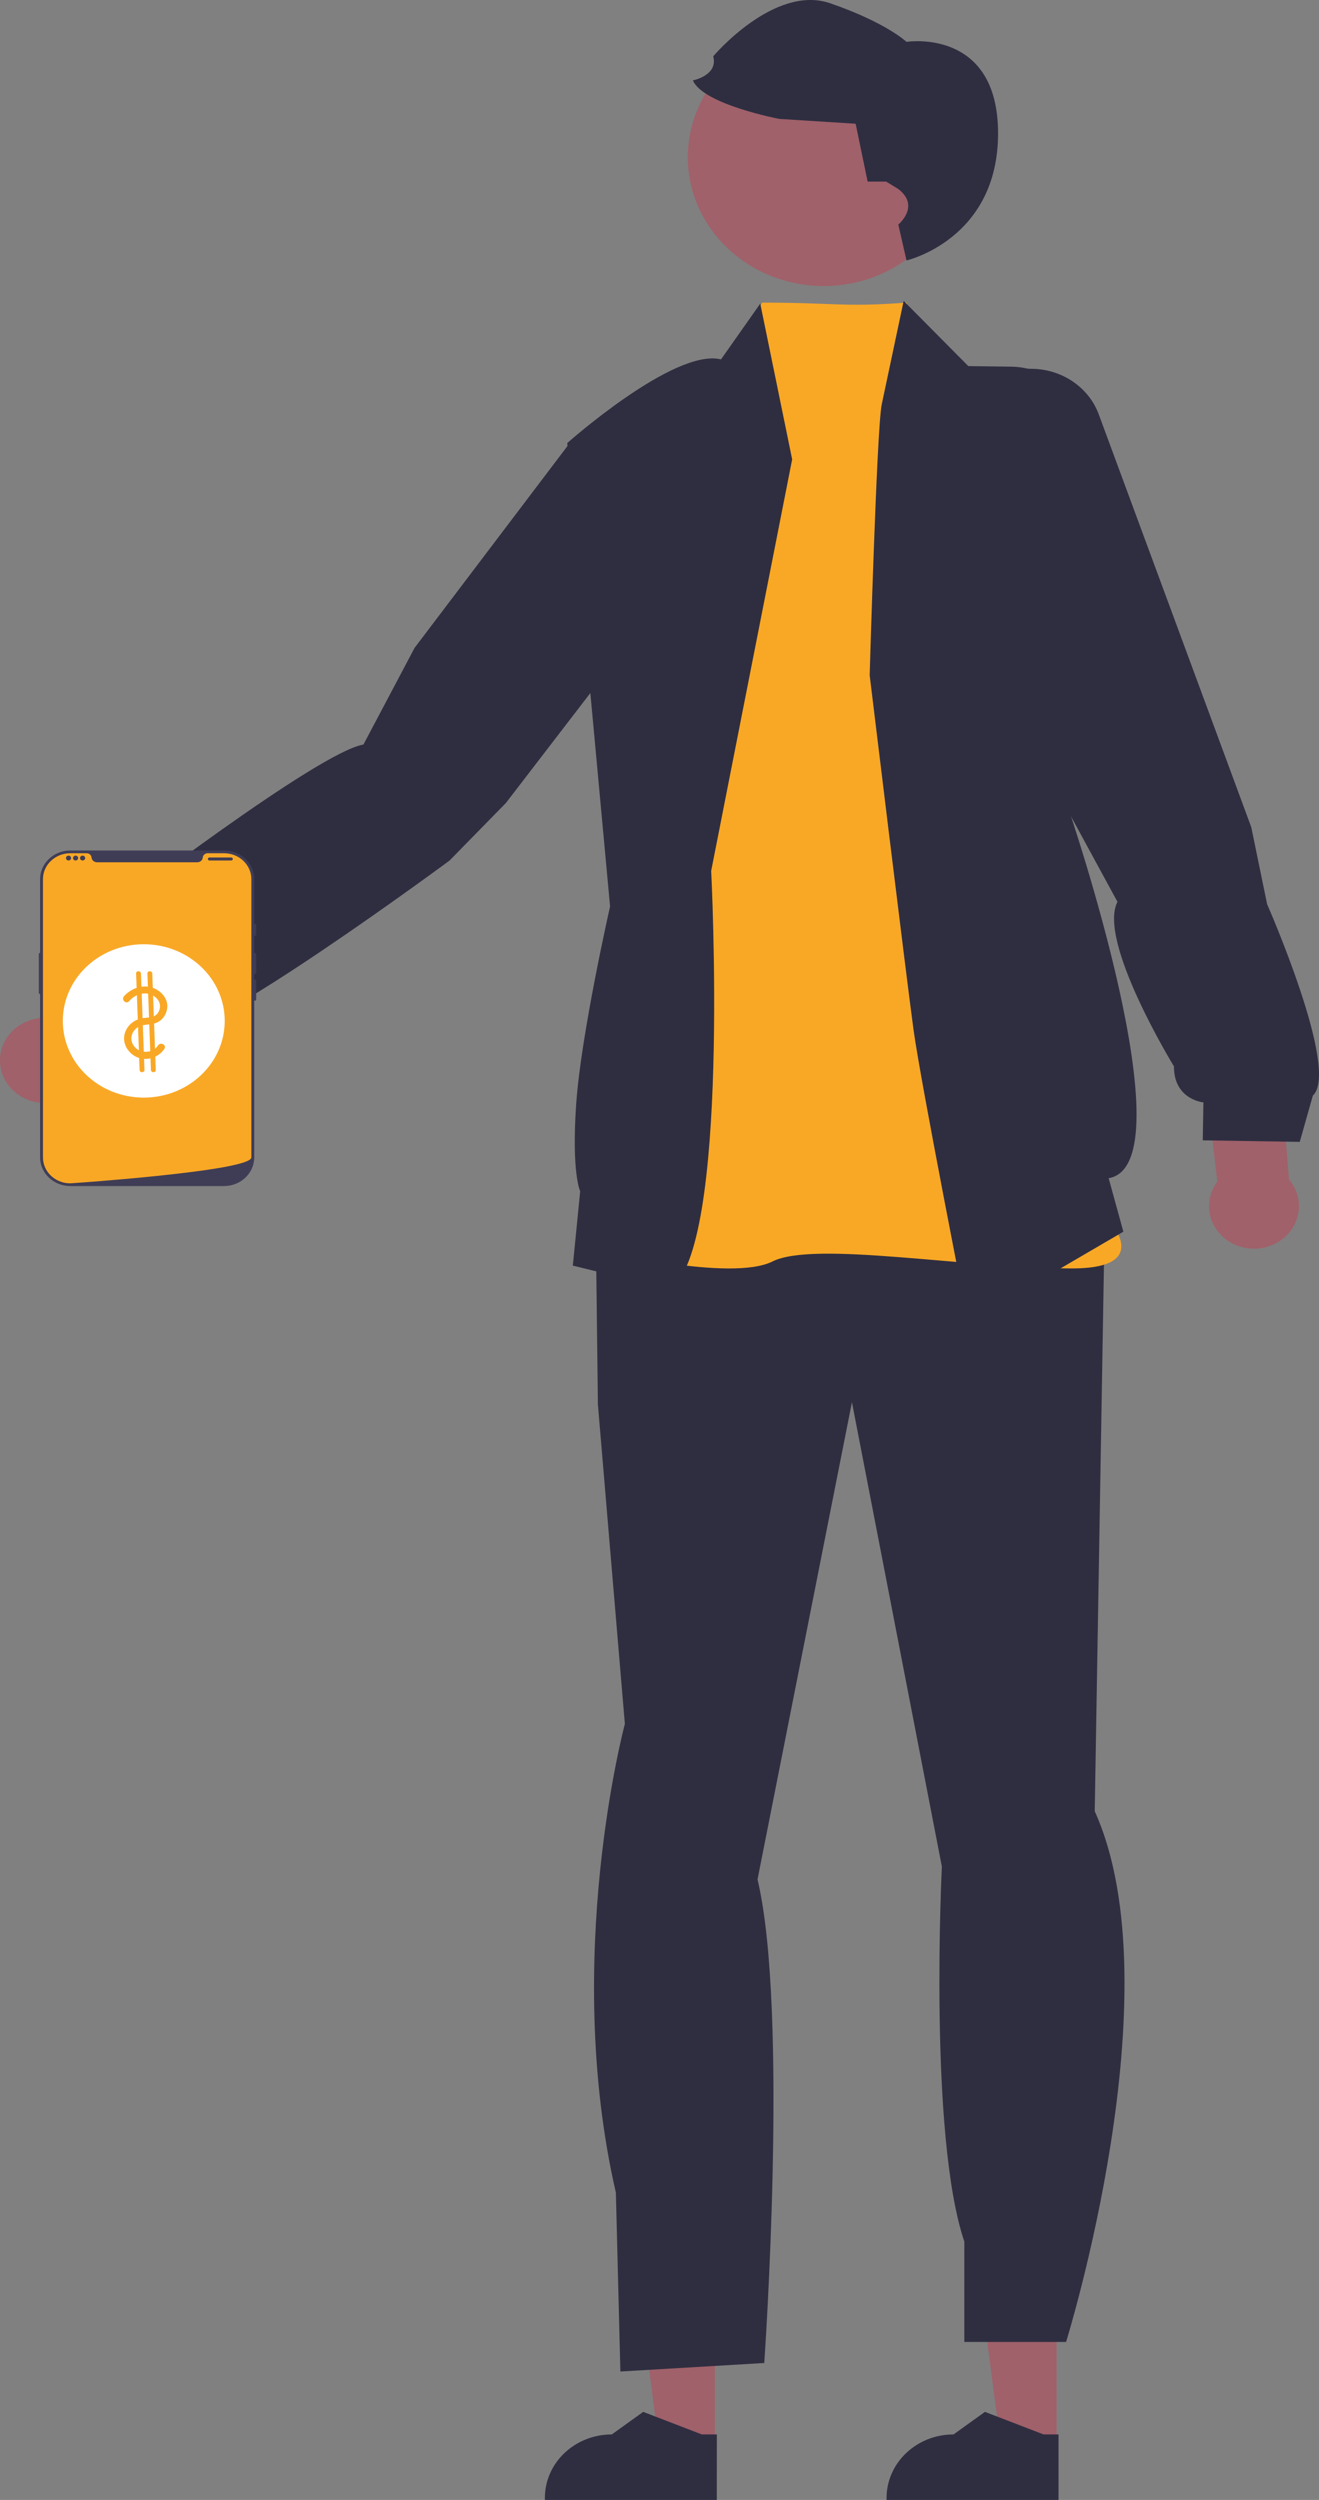 <svg width="38" height="72" viewBox="0 0 38 72" fill="none" xmlns="http://www.w3.org/2000/svg">
<rect x="0" y="0" width="38" height="72" fill="#808080" stroke="none"/>
<path d="M30.44 70.408L28.829 70.408L28.062 64.522L30.44 64.522L30.44 70.408Z" fill="#A0616A"/>
<path d="M30.496 72L25.542 72V71.941C25.543 70.932 26.406 70.114 27.471 70.114H27.471L28.376 69.464L30.064 70.114L30.496 70.114L30.496 72H30.496Z" fill="#2F2E41"/>
<path d="M20.595 70.408L18.984 70.408L18.218 64.522L20.595 64.522L20.595 70.408Z" fill="#A0616A"/>
<path d="M20.651 72L15.698 72V71.941C15.698 70.932 16.561 70.114 17.626 70.114H17.626L18.531 69.464L20.219 70.114L20.652 70.114L20.651 72H20.651Z" fill="#2F2E41"/>
<path d="M31.863 32.962L17.131 32.574L17.225 40.447L18.002 49.651C18.002 49.651 16.189 56.4 17.743 63.149L17.873 68.302L22.018 68.057C22.018 68.057 22.73 57.934 21.824 54.13L24.544 40.386L27.135 53.761C27.135 53.761 26.746 61.492 27.782 64.56V67.451H30.713C30.713 67.451 33.87 57.32 31.539 52.166L31.863 32.962L31.863 32.962Z" fill="#2F2E41"/>
<path d="M21.267 10.083C21.267 10.083 21.664 9.138 21.961 8.716C24.039 8.716 24.303 8.852 26.116 8.716L31.151 34.322C31.151 34.322 33.919 36.532 30.879 36.532C27.84 36.532 23.458 35.728 22.256 36.331C21.055 36.933 17.238 35.996 17.238 35.996L21.267 10.083Z" fill="#F9A826"/>
<path d="M26.034 8.666L27.897 10.544L29.128 10.56C30.267 10.574 31.179 11.457 31.17 12.535L30.784 23.295C30.784 23.295 34.273 33.532 31.94 33.934L32.364 35.474L27.89 38.085C27.89 38.085 26.532 31.209 26.32 29.668C26.108 28.128 25.055 19.449 25.055 19.449C25.055 19.449 25.26 12.31 25.402 11.649L26.034 8.666H26.034Z" fill="#2F2E41"/>
<path d="M21.903 8.744L22.822 13.23L20.489 25.082C20.489 25.082 21.055 36.063 19.287 37.134L16.503 36.451L16.715 34.309C16.715 34.309 16.46 33.786 16.601 31.778C16.743 29.769 17.576 26.107 17.576 26.107L16.342 12.761C16.342 12.761 19.429 10.016 20.772 10.351L21.903 8.744H21.903Z" fill="#2F2E41"/>
<path d="M37.134 33.968L36.847 30.315L34.621 30.179L35.07 34.031C34.998 34.127 34.94 34.236 34.898 34.354C34.675 34.997 35.044 35.69 35.723 35.902C36.402 36.114 37.134 35.764 37.357 35.12C37.5 34.71 37.401 34.28 37.134 33.968L37.134 33.968Z" fill="#A0616A"/>
<path d="M28.564 10.604L29.736 10.622C30.603 10.635 31.369 11.159 31.655 11.934L36.049 23.824L36.505 26.041C36.505 26.041 38.613 30.829 37.823 31.553L37.446 32.887L34.651 32.843L34.67 31.75C34.67 31.75 33.817 31.674 33.821 30.712C33.821 30.712 31.609 27.103 32.194 25.974L30.687 23.204L28.564 10.604Z" fill="#2F2E41"/>
<path d="M1.111 29.328L3.947 26.839L5.675 28.175L2.577 30.706C2.56 30.824 2.525 30.941 2.47 31.054C2.172 31.669 1.403 31.938 0.754 31.655C0.104 31.372 -0.18 30.644 0.119 30.029C0.309 29.637 0.691 29.386 1.111 29.328Z" fill="#A0616A"/>
<path d="M18.134 11.436L19.557 16.642L14.574 23.128L12.952 24.784C12.952 24.784 5.965 29.954 4.882 29.776L3.523 30.273L1.913 28.108L2.856 27.479C2.856 27.479 2.418 26.782 3.241 26.217C3.241 26.217 9.161 21.662 10.47 21.444L11.944 18.659L16.448 12.715L18.134 11.436Z" fill="#2F2E41"/>
<path d="M21.524 7.592C21.543 7.607 21.561 7.618 21.581 7.629C21.731 7.723 21.888 7.808 22.053 7.881C22.056 7.883 22.059 7.884 22.063 7.886C22.36 8.018 22.681 8.118 23.02 8.177C23.366 8.237 23.71 8.253 24.044 8.227C25.768 8.098 27.252 6.89 27.582 5.203C27.692 4.64 27.661 4.085 27.514 3.567C27.134 2.23 25.976 1.152 24.442 0.882C22.316 0.51 20.275 1.841 19.881 3.855C19.591 5.344 20.284 6.791 21.524 7.592L21.524 7.592Z" fill="#A0616A"/>
<path d="M26.116 7.501L25.88 6.468C25.88 6.468 26.523 5.938 25.88 5.445L25.53 5.23H24.996L24.651 3.564L22.453 3.425C22.453 3.425 20.255 3.009 19.962 2.315C19.962 2.315 20.695 2.176 20.548 1.621C20.548 1.621 22.307 -0.461 23.918 0.094C25.53 0.649 26.116 1.205 26.116 1.205C26.116 1.205 28.754 0.788 28.754 3.842C28.754 6.895 26.116 7.501 26.116 7.501V7.501Z" fill="#2F2E41"/>
<path d="M2.026 34.16H6.454C6.934 34.16 7.324 33.79 7.324 33.335V25.32C7.324 24.865 6.934 24.495 6.454 24.495H2.026C1.546 24.495 1.155 24.865 1.155 25.32V33.335C1.155 33.79 1.546 34.16 2.026 34.16Z" fill="#3F3D56"/>
<path d="M1.155 27.443C1.176 27.443 1.192 27.459 1.192 27.478V28.595C1.192 28.614 1.176 28.63 1.155 28.63C1.135 28.63 1.118 28.614 1.118 28.595V27.478C1.118 27.459 1.135 27.443 1.155 27.443Z" fill="#3F3D56"/>
<path d="M1.238 25.32V33.335C1.238 33.731 1.563 34.054 1.974 34.08H1.975C1.981 34.08 1.987 34.08 1.993 34.08C2.004 34.081 2.015 34.081 2.026 34.081C2.026 34.081 2.066 34.078 2.14 34.073C2.215 34.068 2.324 34.06 2.46 34.05C2.5 34.047 2.543 34.044 2.589 34.04C2.679 34.033 2.778 34.025 2.884 34.017C2.927 34.013 2.97 34.01 3.015 34.006C3.244 33.987 3.5 33.965 3.77 33.941C3.816 33.937 3.862 33.932 3.908 33.928C3.92 33.927 3.933 33.926 3.945 33.925C4.138 33.907 4.336 33.887 4.534 33.867C4.547 33.865 4.559 33.864 4.571 33.863C4.914 33.827 5.257 33.788 5.579 33.746C5.826 33.714 6.06 33.681 6.271 33.645C6.339 33.634 6.405 33.623 6.468 33.611C6.48 33.608 6.493 33.606 6.505 33.604C6.95 33.519 7.241 33.428 7.241 33.335V25.32C7.241 24.908 6.889 24.574 6.454 24.574H5.983C5.908 24.574 5.848 24.629 5.841 24.7C5.841 24.705 5.84 24.709 5.839 24.714C5.826 24.786 5.757 24.835 5.68 24.835H2.799C2.723 24.835 2.654 24.786 2.64 24.714C2.639 24.709 2.639 24.705 2.638 24.7C2.632 24.629 2.571 24.574 2.496 24.574H2.026C1.591 24.574 1.238 24.908 1.238 25.32Z" fill="#F9A826"/>
<path d="M7.343 26.606C7.363 26.606 7.38 26.622 7.38 26.641V26.92C7.38 26.939 7.363 26.955 7.343 26.955C7.322 26.955 7.306 26.939 7.306 26.92V26.641C7.306 26.622 7.322 26.606 7.343 26.606Z" fill="#3F3D56"/>
<path d="M7.343 27.443C7.363 27.443 7.38 27.459 7.38 27.478V28.019C7.38 28.038 7.363 28.054 7.343 28.054C7.322 28.054 7.306 28.038 7.306 28.019V27.478C7.306 27.459 7.322 27.443 7.343 27.443Z" fill="#3F3D56"/>
<path d="M7.343 28.211C7.363 28.211 7.38 28.227 7.38 28.246V28.787C7.38 28.806 7.363 28.822 7.343 28.822C7.322 28.822 7.306 28.806 7.306 28.787V28.246C7.306 28.227 7.322 28.211 7.343 28.211Z" fill="#3F3D56"/>
<path d="M6.035 24.696H6.661C6.687 24.696 6.708 24.715 6.708 24.739C6.708 24.764 6.687 24.783 6.661 24.783H6.035C6.01 24.783 5.989 24.764 5.989 24.739C5.989 24.715 6.01 24.696 6.035 24.696Z" fill="#3F3D56"/>
<path d="M2.38 24.783C2.339 24.783 2.306 24.752 2.306 24.713C2.306 24.675 2.339 24.643 2.38 24.643C2.421 24.643 2.454 24.675 2.454 24.713C2.454 24.752 2.421 24.783 2.38 24.783Z" fill="#3F3D56"/>
<path d="M2.177 24.783C2.137 24.783 2.104 24.752 2.104 24.713C2.104 24.675 2.137 24.643 2.177 24.643C2.218 24.643 2.251 24.675 2.251 24.713C2.251 24.752 2.218 24.783 2.177 24.783Z" fill="#3F3D56"/>
<path d="M1.975 24.783C1.934 24.783 1.901 24.752 1.901 24.713C1.901 24.675 1.934 24.643 1.975 24.643C2.015 24.643 2.048 24.675 2.048 24.713C2.048 24.752 2.015 24.783 1.975 24.783Z" fill="#3F3D56"/>
<path d="M4.142 31.612C2.854 31.612 1.81 30.623 1.81 29.404C1.81 28.184 2.854 27.195 4.142 27.195C5.43 27.195 6.474 28.184 6.474 29.404C6.474 30.623 5.43 31.612 4.142 31.612Z" fill="white"/>
<path d="M3.571 28.695C3.757 28.482 4.069 28.356 4.358 28.436C4.623 28.51 4.843 28.747 4.819 29.019C4.807 29.145 4.753 29.265 4.66 29.357C4.555 29.46 4.421 29.496 4.274 29.507C4.117 29.52 3.982 29.542 3.878 29.665C3.787 29.771 3.759 29.912 3.811 30.041C3.934 30.347 4.372 30.383 4.555 30.107C4.627 29.999 4.808 30.099 4.736 30.208C4.587 30.432 4.284 30.556 4.011 30.472C3.746 30.39 3.552 30.13 3.576 29.863C3.602 29.587 3.834 29.359 4.123 29.322C4.275 29.302 4.434 29.318 4.537 29.189C4.617 29.088 4.635 28.949 4.574 28.836C4.5 28.698 4.338 28.611 4.177 28.611C3.993 28.611 3.833 28.705 3.719 28.836C3.633 28.934 3.485 28.793 3.571 28.695V28.695Z" fill="#F9A826"/>
<path d="M4.387 28.037L4.488 30.817C4.491 30.902 4.351 30.902 4.348 30.817L4.247 28.037C4.244 27.951 4.384 27.952 4.387 28.037Z" fill="#F9A826"/>
<path d="M4.061 28.037L4.162 30.817C4.165 30.902 4.025 30.902 4.022 30.817L3.921 28.037C3.918 27.951 4.058 27.952 4.061 28.037Z" fill="#F9A826"/>
</svg>
